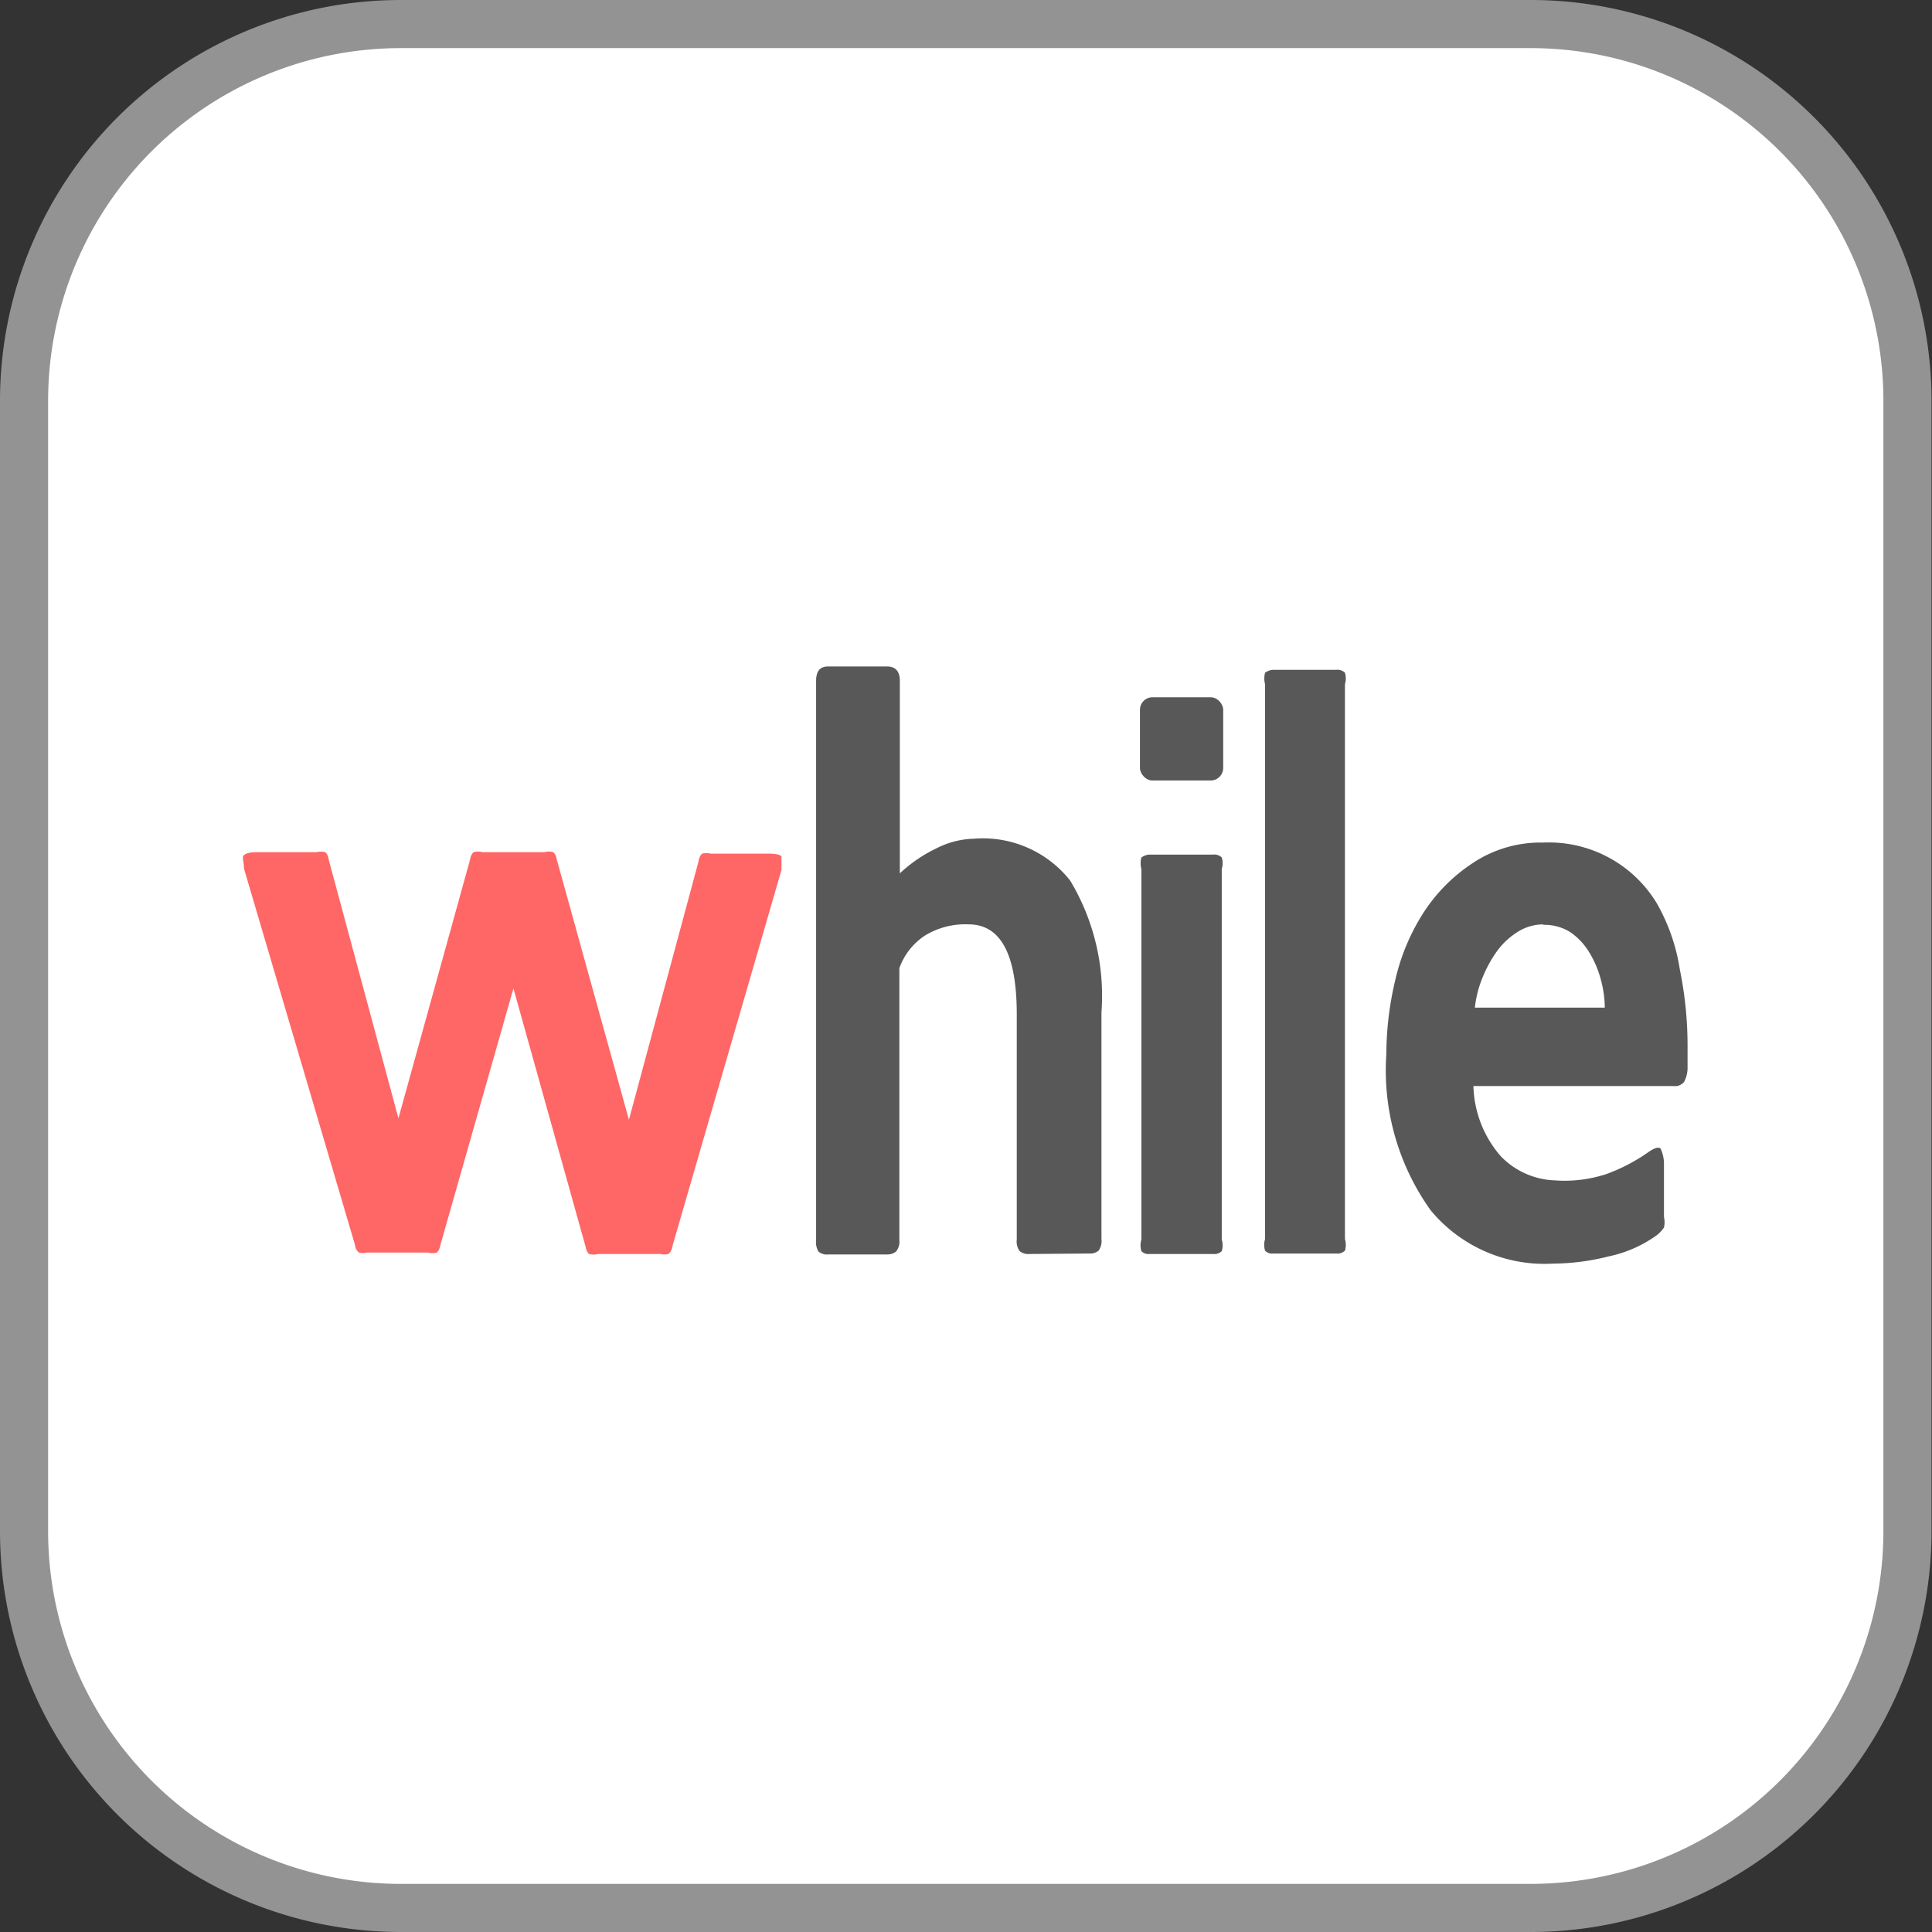 <svg id="Layer_1" data-name="Layer 1" xmlns="http://www.w3.org/2000/svg" width="40.15" height="40.15" viewBox="0 0 40.15 40.15">
  <rect x="0" y="0" width="40.15" height="40.15" fill="#333333" stroke="none"/>
  <defs>
    <style>
      .cls-1 {
        fill: #fff;
        stroke: #939393;
        stroke-miterlimit: 10;
      }

      .cls-2 {
        fill: #f66;
      }

      .cls-3 {
        fill: #585858;
      }
    </style>
  </defs>
  <title>paletteWhileOn</title>
  <path class="cls-1" d="M39.57,31.67a7.83,7.83,0,0,1-7.83,7.83H8.26A7.83,7.83,0,0,1,.43,31.67V8.18A7.83,7.83,0,0,1,8.26.35H31.74a7.83,7.83,0,0,1,7.83,7.83Z" transform="translate(0.07 0.15)"/>
  <g>
    <path class="cls-2" d="M10.6,20.39,9.08,25.73a.26.26,0,0,1-.07.15.37.37,0,0,1-.19,0H7.55a.33.33,0,0,1-.16,0,.21.21,0,0,1-.08-.15L5,17.9c0-.15-.05-.24,0-.28s.12-.06.27-.06H6.51a.37.37,0,0,1,.18,0,.24.24,0,0,1,.07.15l1.45,5.38,1.49-5.38a.26.26,0,0,1,.07-.15.36.36,0,0,1,.19,0h1.28a.36.36,0,0,1,.19,0,.26.26,0,0,1,.07.15L13,23.12l1.45-5.38a.24.24,0,0,1,.07-.15.37.37,0,0,1,.18,0H15.9q.23,0,.27.06s0,.13,0,.28l-2.27,7.83a.22.22,0,0,1-.08.15.34.34,0,0,1-.16,0H12.36a.37.37,0,0,1-.19,0,.26.26,0,0,1-.07-.15Z" transform="translate(0.07 0.15)"/>
    <path class="cls-3" d="M21.33,25.91a.29.29,0,0,1-.21-.06.34.34,0,0,1-.06-.24V20.93q0-1.87-1-1.87a1.6,1.6,0,0,0-.92.24,1.36,1.36,0,0,0-.52.67v5.65a.32.32,0,0,1-.07.24.3.3,0,0,1-.2.06H17.14a.27.27,0,0,1-.2-.06.38.38,0,0,1-.05-.24V14c0-.2.08-.3.25-.3h1.22c.18,0,.27.1.27.3v4a3,3,0,0,1,.76-.52,1.8,1.8,0,0,1,.78-.2,2.31,2.31,0,0,1,2,.87,4.65,4.65,0,0,1,.65,2.74v4.71a.34.34,0,0,1-.06.24.27.27,0,0,1-.19.06Z" transform="translate(0.07 0.15)"/>
    <path class="cls-3" d="M26.39,25.9a.2.2,0,0,1-.17-.06.41.41,0,0,1,0-.24V14.07a.47.47,0,0,1,0-.24s.08-.06.17-.06H27.7a.22.22,0,0,1,.18.06.41.41,0,0,1,0,.24V25.6a.41.41,0,0,1,0,.24.22.22,0,0,1-.18.06Z" transform="translate(0.07 0.15)"/>
    <path class="cls-3" d="M35,22.06a.62.62,0,0,1-.07.27.24.24,0,0,1-.22.09H30.55a2.31,2.31,0,0,0,.57,1.46,1.64,1.64,0,0,0,1.12.5,2.79,2.79,0,0,0,1.07-.13,3.75,3.75,0,0,0,.88-.46q.19-.13.25-.07s.07.14.07.31v1.11a.5.5,0,0,1,0,.22.71.71,0,0,1-.15.16,2.63,2.63,0,0,1-1,.44,4.82,4.82,0,0,1-1.16.15A3.07,3.07,0,0,1,29.66,25a5,5,0,0,1-.92-3.24,6.75,6.75,0,0,1,.19-1.56,4.4,4.4,0,0,1,.6-1.41,3.51,3.51,0,0,1,1-1A2.54,2.54,0,0,1,32,17.36a2.62,2.62,0,0,1,2.36,1.26A4,4,0,0,1,34.84,20,7.88,7.88,0,0,1,35,21.57Zm-3-3a1,1,0,0,0-.52.15,1.53,1.53,0,0,0-.42.38,2.57,2.57,0,0,0-.31.55,2.31,2.31,0,0,0-.17.65h2.7a2.26,2.26,0,0,0-.09-.61,2.09,2.09,0,0,0-.24-.55,1.35,1.35,0,0,0-.39-.41A1,1,0,0,0,32,19.07Z" transform="translate(0.07 0.15)"/>
    <g>
      <path class="cls-3" d="M23.82,25.91a.2.2,0,0,1-.17-.06.41.41,0,0,1,0-.24v-7.7a.46.46,0,0,1,0-.24s.08-.06.17-.06h1.32a.22.22,0,0,1,.18.06.4.4,0,0,1,0,.24v7.7a.41.41,0,0,1,0,.24.22.22,0,0,1-.18.06Z" transform="translate(0.07 0.15)"/>
      <rect class="cls-3" x="23.69" y="14.49" width="1.73" height="1.73" rx="0.26" ry="0.26"/>
    </g>
  </g>
</svg>
